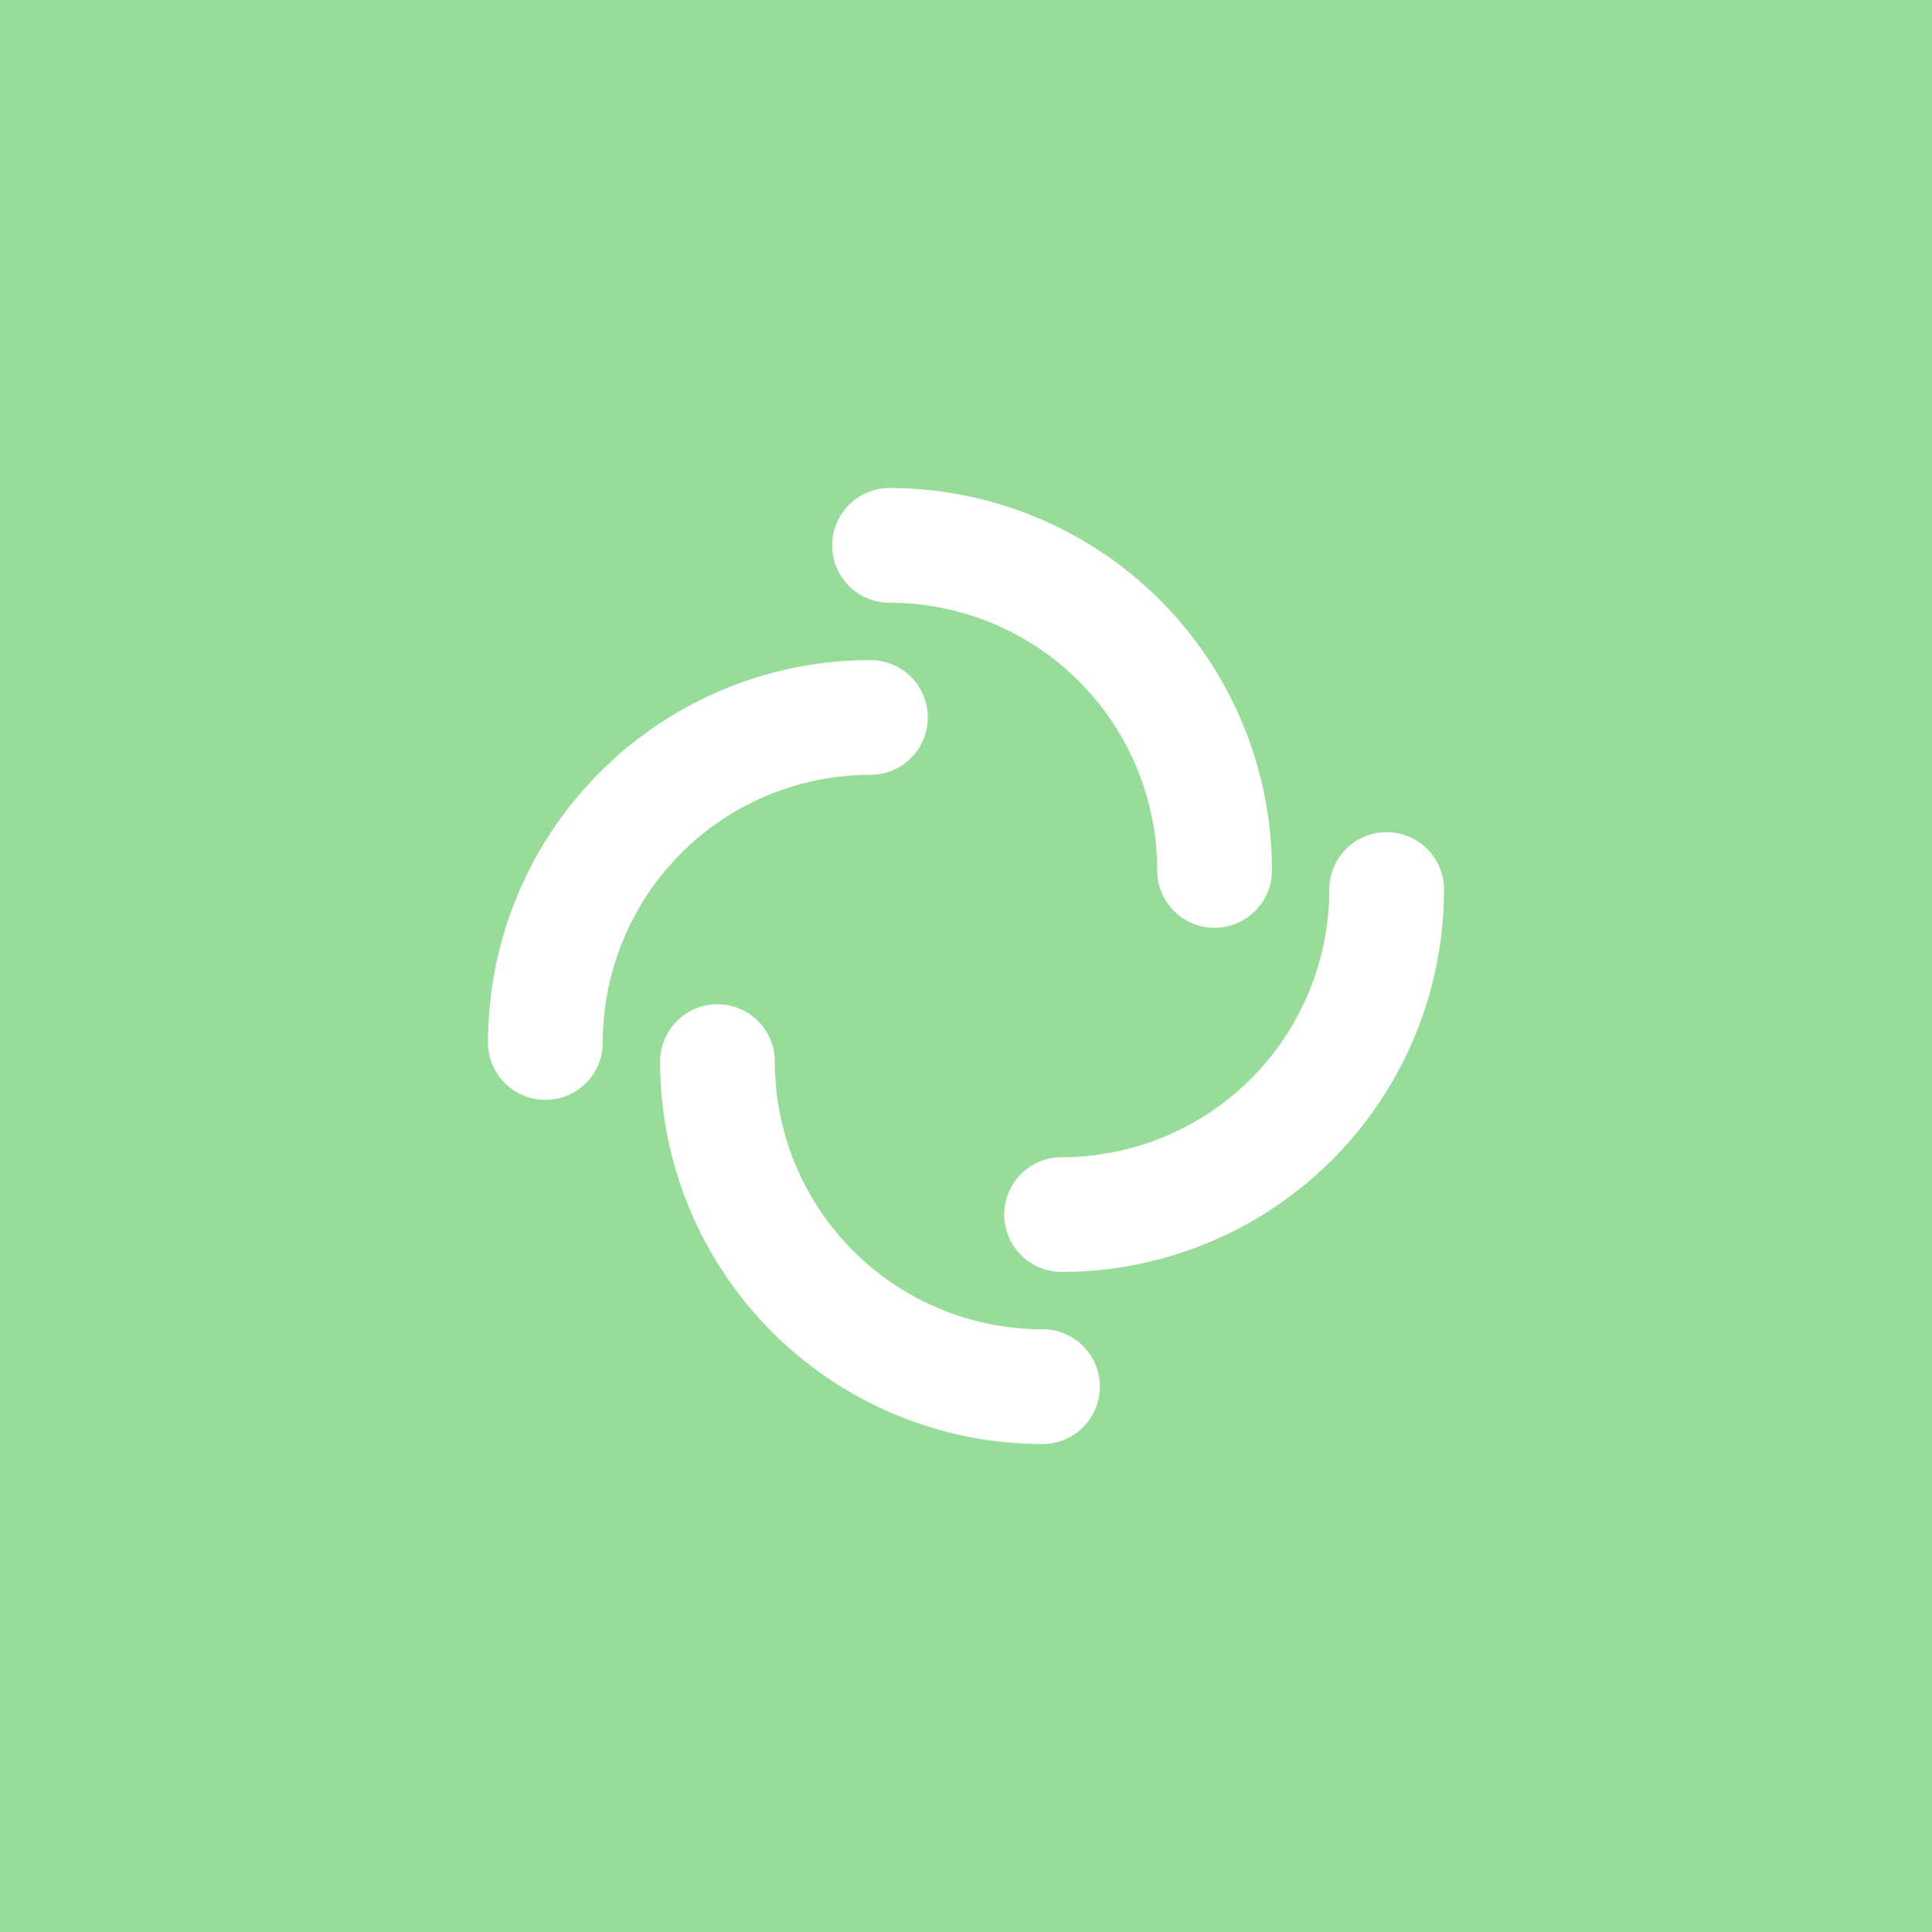 <svg xmlns="http://www.w3.org/2000/svg" xml:space="preserve"
  style="fill-rule:evenodd;clip-rule:evenodd;stroke-linejoin:round;stroke-miterlimit:2" viewBox="0 0 192 192">
  <rect width="100%" height="100%" style="fill:#98dc9a" />
  <path
    d="M6.48 1.08C6.48.484 6.964 0 7.56 0a7.2 7.2 0 0 1 7.2 7.2 1.08 1.08 0 1 1-2.16 0 5.04 5.04 0 0 0-5.04-5.04 1.08 1.08 0 0 1-1.08-1.08ZM11.52 16.92A1.08 1.08 0 0 1 10.44 18a7.2 7.2 0 0 1-7.2-7.2 1.08 1.08 0 1 1 2.16 0 5.04 5.04 0 0 0 5.04 5.04c.596 0 1.08.483 1.08 1.08ZM1.08 11.52A1.08 1.08 0 0 1 0 10.44a7.2 7.2 0 0 1 7.2-7.2 1.08 1.08 0 0 1 0 2.16 5.04 5.04 0 0 0-5.04 5.04 1.08 1.08 0 0 1-1.08 1.08ZM16.92 6.48c.596 0 1.08.484 1.08 1.08a7.2 7.2 0 0 1-7.2 7.2 1.08 1.08 0 1 1 0-2.16 5.04 5.04 0 0 0 5.04-5.04c0-.596.483-1.08 1.08-1.08Z"
    style="fill:#fff" transform="translate(48.5 48.5) scale(5.278)" />
</svg>
